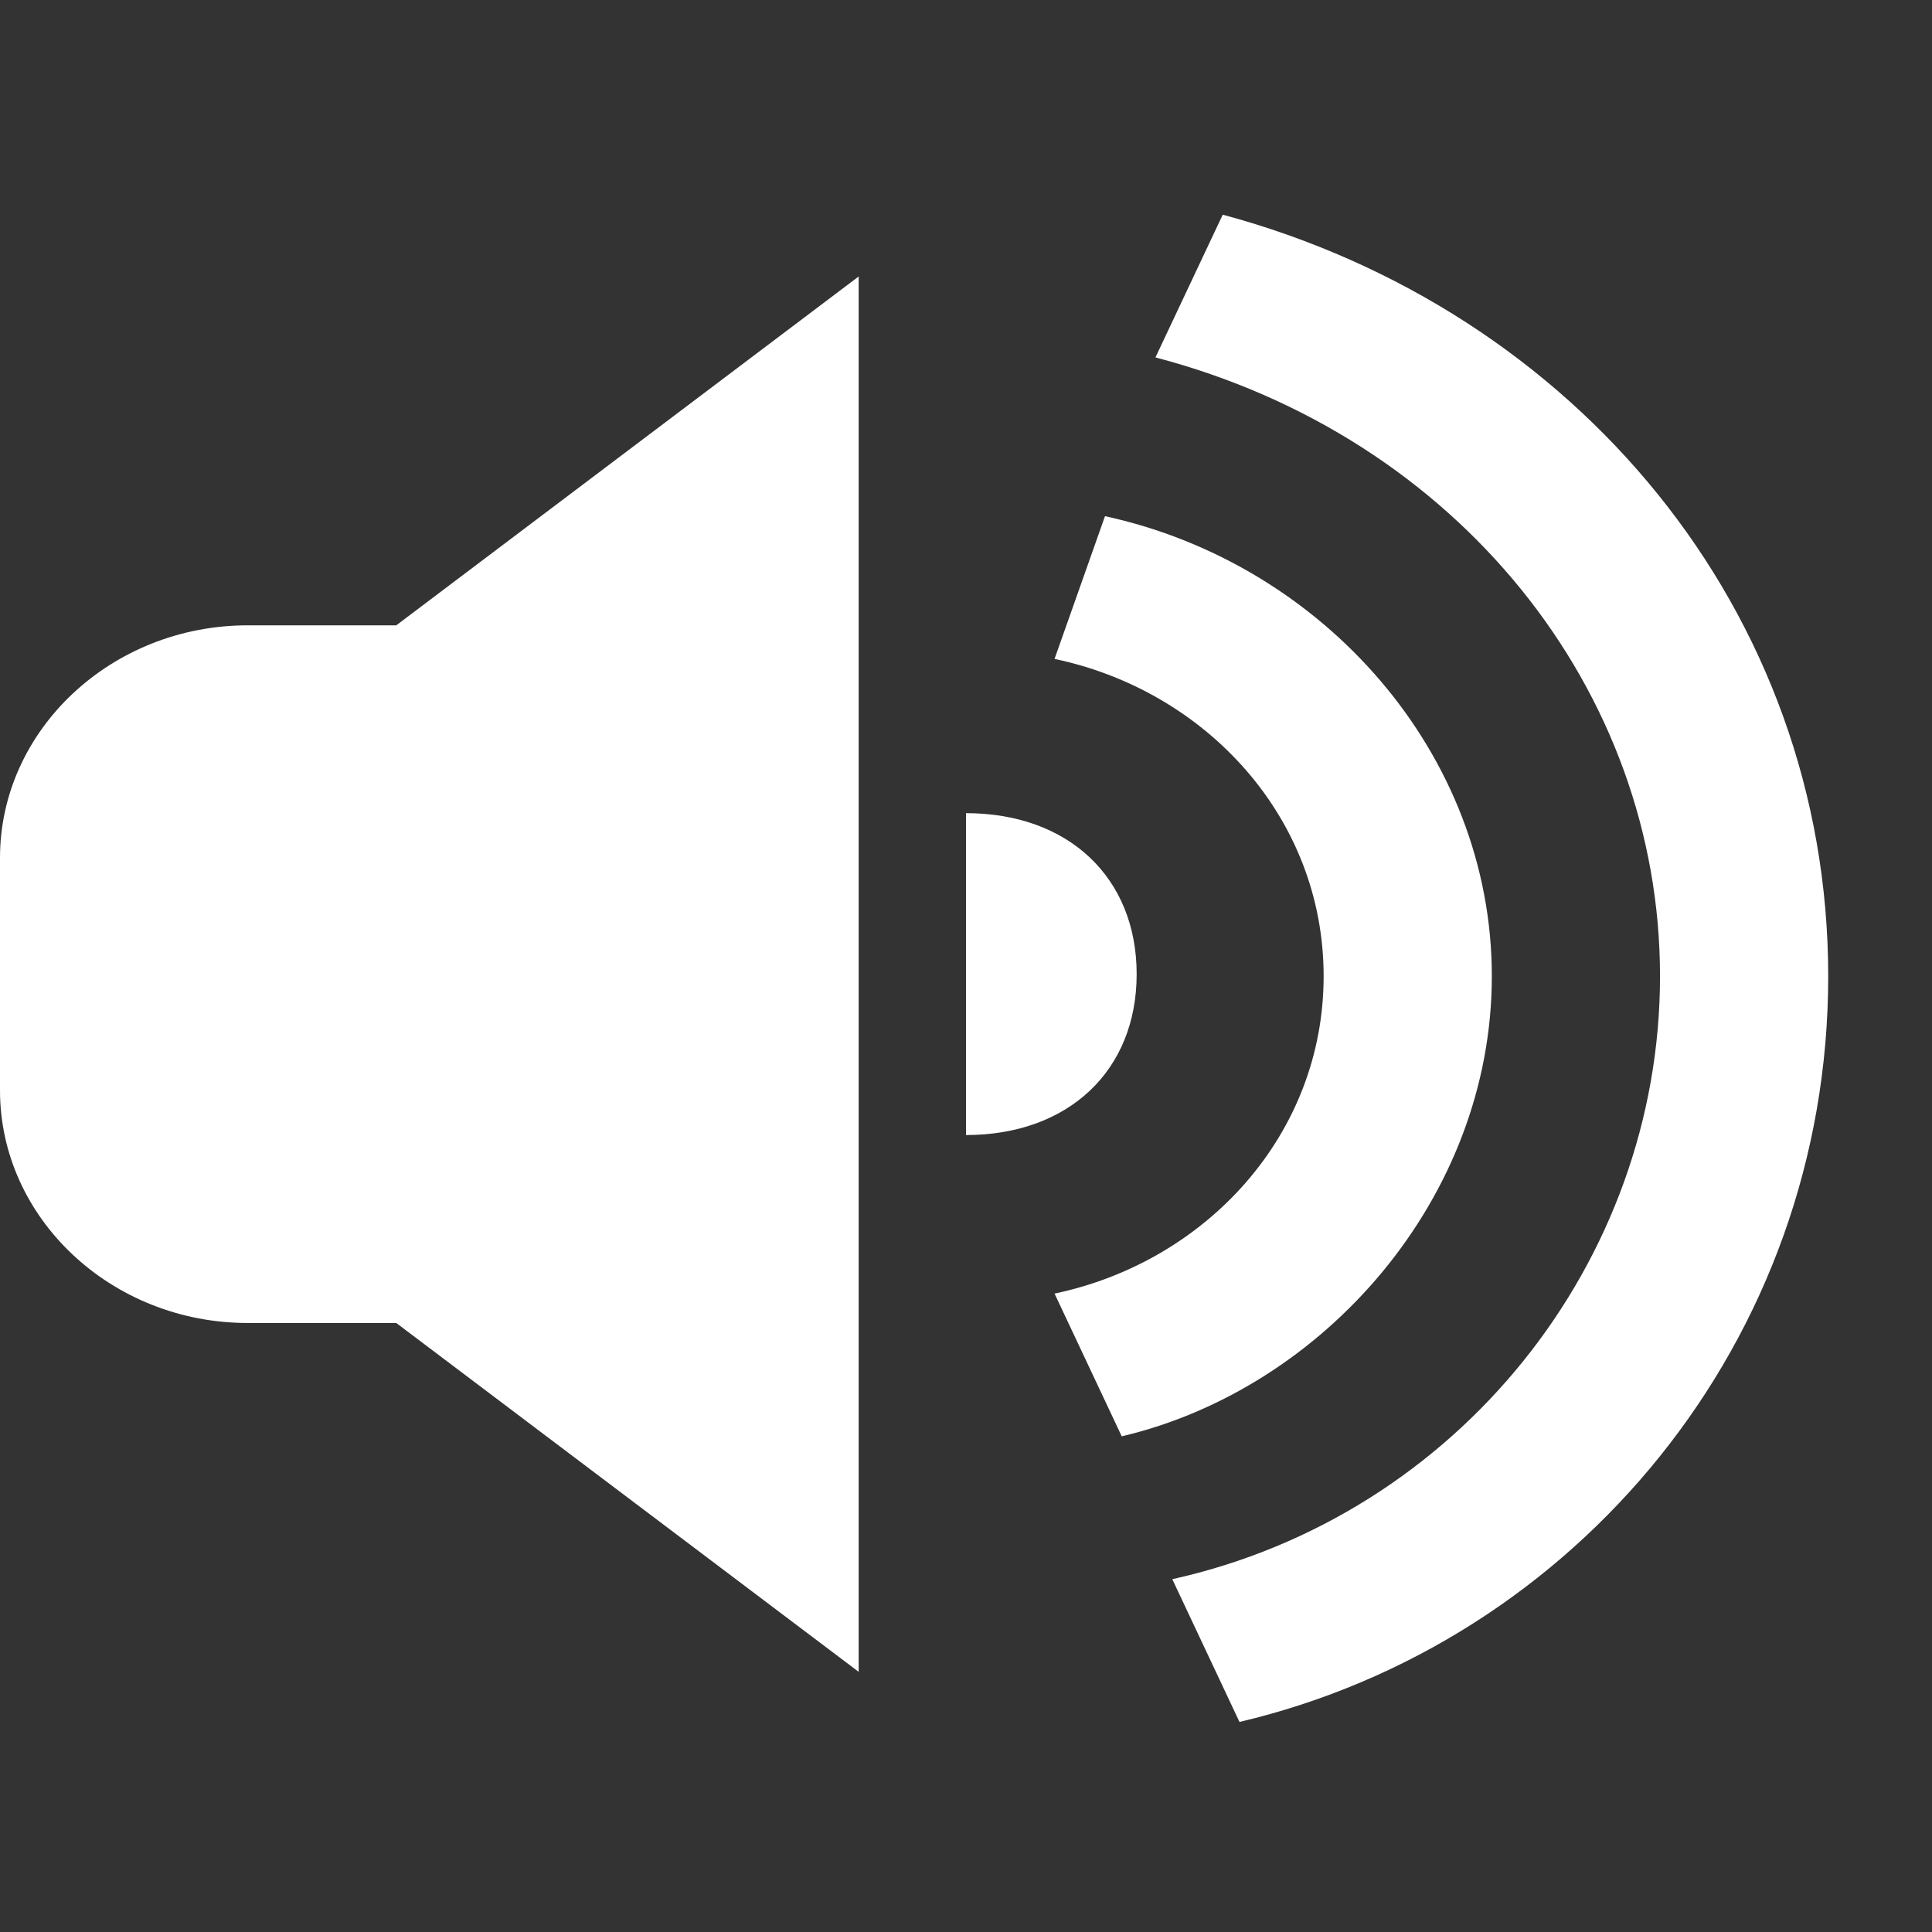 <?xml version="1.0" encoding="UTF-8" standalone="no"?>
<svg width="18px" height="18px" viewBox="0 0 18 18" version="1.1" xmlns="http://www.w3.org/2000/svg" xmlns:xlink="http://www.w3.org/1999/xlink">
    <rect x="0" y="0" width="18" height="18" fill="#333333" stroke="none"/>
    <!-- Generator: Sketch 3.8.2 (29753) - http://www.bohemiancoding.com/sketch -->
    <title>unmute</title>
    <desc>Created with Sketch.</desc>
    <defs></defs>
    <g id="Page-1" stroke="none" stroke-width="1" fill="none" fill-rule="evenodd">
        <g id="unmute" fill="#FFFFFF">
            <path d="M2.308,5.826 C1.038,5.826 0,6.801 0,7.992 L0,10.159 C0,11.351 1.038,12.326 2.308,12.326 L3.692,12.326 L8,15.576 L8,2.576 L3.692,5.826 L2.308,5.826 L2.308,5.826 Z M10.59,9.076 C10.59,8.176 9.954,7.576 9,7.576 L9,10.575 C9.954,10.575 10.59,9.975 10.59,9.076 L10.59,9.076 Z M13.899,9.095 C13.899,7.026 12.332,5.252 10.295,4.809 L9.825,6.139 C11.235,6.435 12.332,7.617 12.332,9.095 C12.332,10.574 11.235,11.756 9.825,12.052 L10.451,13.382 C12.332,12.939 13.899,11.165 13.899,9.095 L13.899,9.095 Z M11.392,2 L10.765,3.33 C13.585,4.069 15.466,6.435 15.466,9.095 C15.466,11.756 13.585,14.121 10.922,14.713 L11.548,16.043 C14.682,15.304 17.033,12.495 17.033,9.095 C17.033,5.696 14.682,2.887 11.392,2 L11.392,2 Z" id="tab-audio"></path>
        </g>
    </g>
</svg>